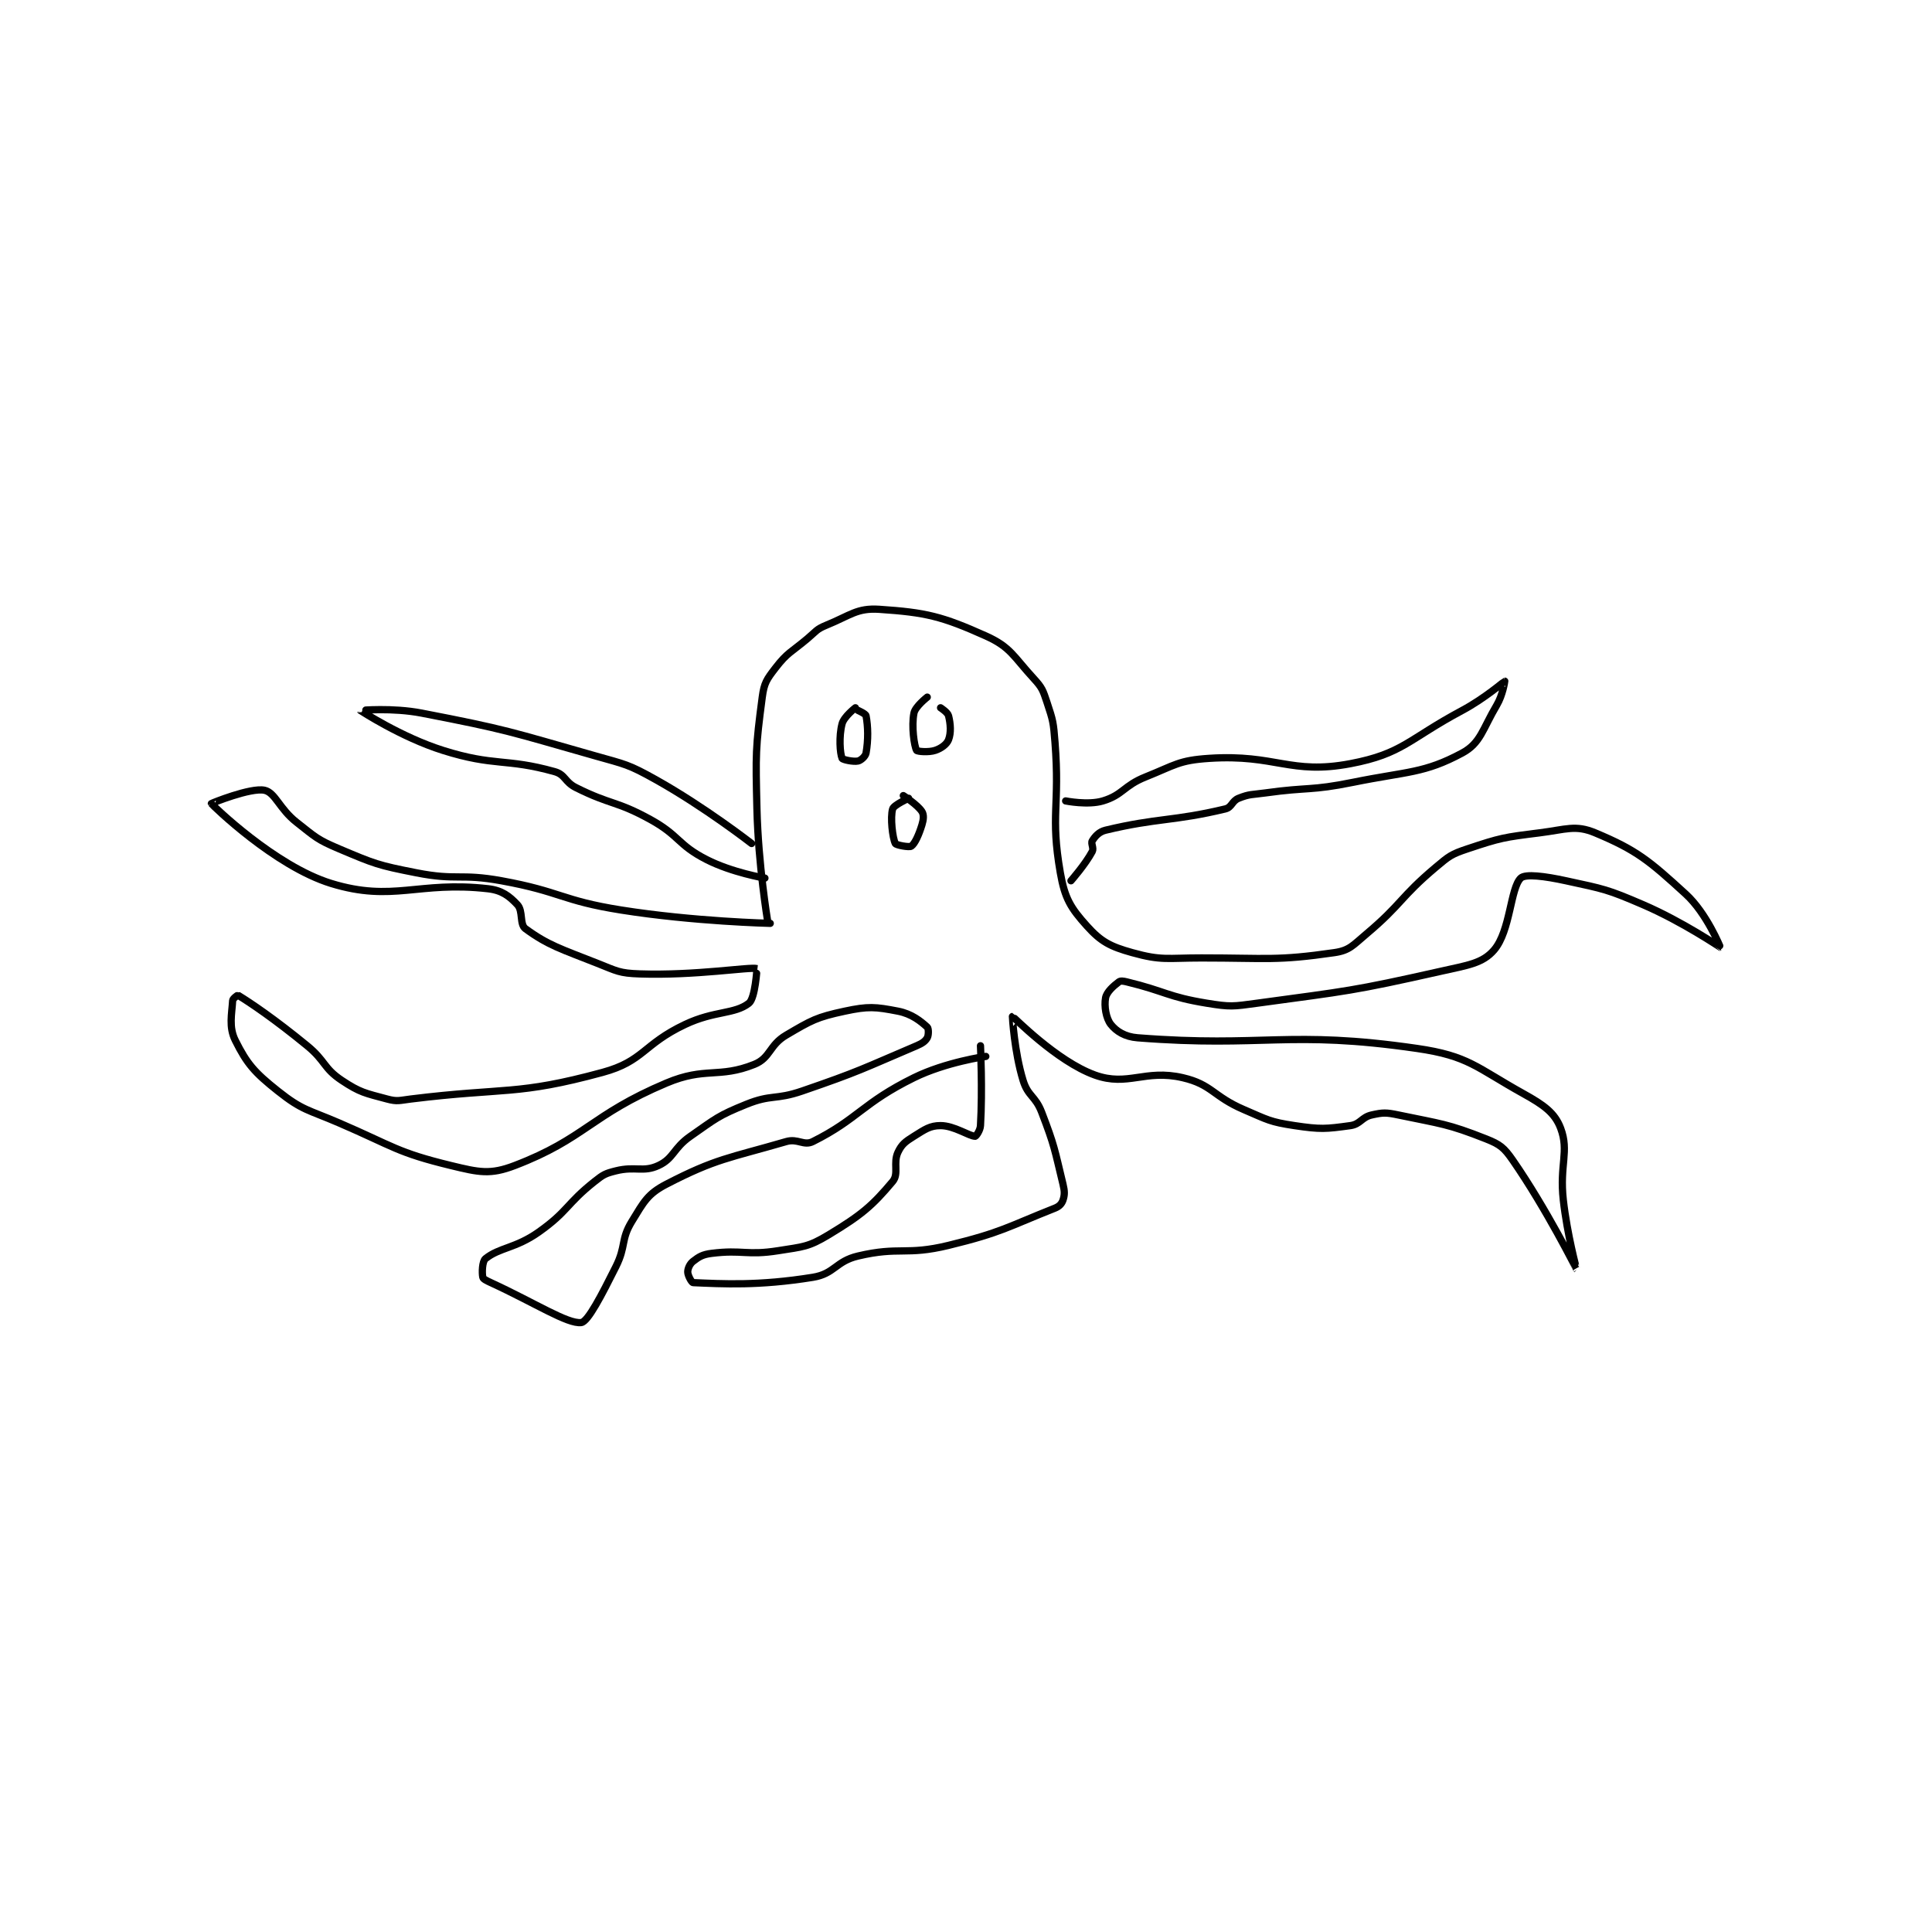 <?xml version="1.0" encoding="utf-8"?>
<!DOCTYPE svg PUBLIC "-//W3C//DTD SVG 1.1//EN" "http://www.w3.org/Graphics/SVG/1.1/DTD/svg11.dtd">
<svg viewBox="0 0 800 800" preserveAspectRatio="xMinYMin meet" xmlns="http://www.w3.org/2000/svg" version="1.1">
<g fill="none" stroke="black" stroke-linecap="round" stroke-linejoin="round" stroke-width="2.722">
<g transform="translate(87.52,252.302) scale(1.102) translate(-10,-148.6)">
<path id="0" d="M219 265.6 C219 265.6 215.496 244.423 215 223.6 C214.506 202.848 214.448 200.922 217 181.6 C217.704 176.269 218.685 174.889 222 170.6 C226.521 164.75 227.826 164.8 234 159.6 C237.255 156.859 237.329 156.095 241 154.6 C250.116 150.886 252.566 148.038 261 148.6 C278.5 149.767 284.527 151.216 301 158.6 C310.322 162.779 311.338 166.272 319 174.6 C322.2 178.078 322.475 179.026 324 183.6 C326.287 190.462 326.416 191.121 327 198.6 C328.885 222.731 325.194 225.714 329 247.6 C330.677 257.242 332.904 260.827 339 267.6 C344.318 273.509 347.73 275.292 356 277.6 C367.098 280.697 369.088 279.6 382 279.6 C406.83 279.6 410.166 280.769 432 277.6 C437.651 276.78 438.911 274.885 444 270.6 C457.381 259.332 456.619 256.868 470 245.6 C475.089 241.315 475.853 240.649 482 238.6 C494.438 234.454 495.662 234.267 509 232.6 C519.094 231.338 522.532 229.477 530 232.6 C545.512 239.087 550.176 242.952 564 255.6 C571.861 262.791 577.013 275.597 577 275.6 C576.959 275.61 562.826 265.991 548 259.6 C534.42 253.747 533.352 253.72 519 250.6 C511.018 248.865 503.735 247.929 502 249.6 C498.105 253.351 498.133 269.445 492 276.6 C487.665 281.657 482.152 282.319 472 284.6 C438.609 292.104 437.163 291.942 403 296.6 C393.811 297.853 392.943 298.06 384 296.6 C369.264 294.194 368.578 292.134 354 288.6 C352.631 288.268 351.646 288.116 351 288.6 C348.955 290.133 346.416 292.38 346 294.6 C345.423 297.68 346.158 302.297 348 304.6 C350.065 307.181 353.286 309.231 358 309.6 C405.772 313.339 414.623 306.594 463 313.6 C482.456 316.418 485.215 320.719 503 330.6 C510.634 334.841 514.814 337.772 517 343.6 C520.279 352.343 516.502 357.371 518 370.6 C519.467 383.562 523.006 396.605 523 396.6 C522.986 396.589 511.62 373.788 499 355.6 C495.73 350.887 494.233 349.669 489 347.6 C474.466 341.854 472.126 341.975 456 338.6 C451.377 337.632 450.275 337.65 446 338.6 C442.2 339.444 441.765 342.081 438 342.6 C428.755 343.875 426.798 344.07 417 342.6 C407.715 341.207 406.973 340.446 398 336.6 C386.293 331.583 386.043 327.164 375 324.6 C360.768 321.296 354.403 328.058 342 323.6 C327.534 318.401 311.318 301.577 311 301.6 C310.976 301.602 311.702 314.805 315 325.6 C316.849 331.651 319.609 331.383 322 337.6 C326.895 350.328 326.822 351.491 330 364.6 C330.659 367.318 330.656 368.633 330 370.6 C329.563 371.911 328.635 372.954 327 373.6 C309.211 380.633 307.001 382.735 287 387.6 C270.884 391.52 268.711 387.903 253 391.6 C244.51 393.598 244.239 398.271 236 399.6 C215.585 402.893 202.095 402.072 191 401.6 C190.464 401.577 189 398.88 189 397.6 C189 396.32 189.762 394.563 191 393.6 C193.26 391.842 194.604 391.024 198 390.6 C209.568 389.154 211.158 391.484 223 389.6 C232.392 388.106 234.322 388.243 242 383.6 C254.247 376.195 258.286 372.797 266 363.6 C268.437 360.695 266.091 356.658 268 352.6 C269.411 349.602 270.772 348.617 274 346.6 C278.138 344.014 280.048 342.6 284 342.6 C289.138 342.6 294.797 346.6 297 346.6 C297.339 346.6 298.892 344.441 299 342.6 C299.789 329.188 299 312.6 299 312.6 "/>
<path id="1" d="M301 316.6 C301 316.6 285.987 318.699 274 324.6 C254.699 334.102 253.029 340.085 236 348.6 C232.594 350.303 230.347 347.335 226 348.6 C204.413 354.88 199.7 354.927 181 364.6 C173.895 368.275 172.498 371.261 168 378.6 C163.766 385.508 165.908 387.783 162 395.6 C156.626 406.348 151.499 416.281 149 416.6 C143.886 417.253 131.632 409.242 115 401.6 C113.406 400.868 112.145 400.251 112 399.6 C111.632 397.946 111.76 393.603 113 392.6 C118.224 388.371 124.306 388.75 133 382.6 C144.06 374.777 143.332 372.061 154 363.6 C157.304 360.979 158.003 360.599 162 359.6 C169.328 357.768 172.264 360.263 178 357.6 C183.797 354.909 183.544 351.099 190 346.6 C199.639 339.882 200.336 338.916 211 334.6 C220.495 330.757 221.944 333.057 232 329.6 C253.619 322.168 254.481 321.332 275 312.6 C277.155 311.683 278.271 310.875 279 309.6 C279.551 308.635 279.544 306.095 279 305.6 C276.537 303.361 273.167 300.6 268 299.6 C259.502 297.955 256.862 297.701 248 299.6 C237.397 301.872 235.521 302.999 226 308.6 C219.557 312.39 220.123 317.151 214 319.6 C200.635 324.946 195.631 320.422 181 326.6 C152.479 338.642 150.494 347.46 124 357.6 C114.766 361.134 110.604 360.171 100 357.6 C79.73 352.686 78.479 350.422 58 341.6 C46.201 336.517 44.235 336.941 35 329.6 C26.172 322.583 23.404 319.407 19 310.6 C16.472 305.544 17.699 300.719 18 295.6 C18.043 294.874 19.904 293.542 20 293.6 C24.563 296.37 33.719 302.524 46 312.6 C52.988 318.334 52.066 320.977 59 325.6 C65.934 330.223 67.847 330.405 76 332.6 C79.886 333.646 80.61 333.142 85 332.6 C120.725 328.19 124.75 331.367 157 322.6 C172.492 318.389 172.188 312.075 188 304.6 C199.119 299.344 206.551 300.838 212 296.6 C214.364 294.762 215.03 283.608 215 283.6 C212.291 282.873 192.033 286.301 171 285.6 C163.276 285.342 162.446 284.544 155 281.6 C141.388 276.219 136.547 274.868 128 268.6 C125.754 266.953 127.207 261.964 125 259.6 C121.958 256.341 119.17 254.191 114 253.6 C87.795 250.605 78.308 258.772 55 251.6 C33.798 245.076 10.394 222.151 10 221.6 C9.941 221.518 24.827 215.468 30 216.6 C34.002 217.475 35.544 223.527 42 228.6 C49.188 234.248 49.7 235.095 58 238.6 C71.463 244.284 72.504 244.748 87 247.6 C102.353 250.62 103.416 247.767 119 250.6 C141.506 254.692 141.458 258.029 164 261.6 C191.388 265.939 220 266.6 220 266.6 "/>
<path id="2" d="M252 185.6 C252 185.6 247.704 188.926 247 191.6 C245.75 196.352 246.202 202.739 247 204.6 C247.219 205.111 251.279 205.982 253 205.6 C254.092 205.357 255.78 203.847 256 202.6 C256.873 197.654 256.766 192.686 256 188.6 C255.86 187.852 253 186.6 253 186.6 "/>
<path id="3" d="M279 181.6 C279 181.6 274.498 185.109 274 187.6 C273.018 192.511 274.1 200.024 275 201.6 C275.247 202.033 279.502 202.433 282 201.6 C284.26 200.847 286.345 199.303 287 197.6 C287.995 195.013 287.771 191.686 287 188.6 C286.679 187.314 284 185.6 284 185.6 "/>
<path id="4" d="M272 219.6 C272 219.6 266.433 222.129 266 223.6 C265.046 226.842 265.963 234.526 267 236.6 C267.307 237.215 272.255 238.121 273 237.6 C274.349 236.656 275.836 233.383 277 229.6 C277.63 227.551 277.771 225.812 277 224.6 C275.387 222.065 270 218.6 270 218.6 "/>
<path id="5" d="M331 220.6 C331 220.6 339.376 222.287 345 220.6 C352.512 218.346 352.77 214.892 361 211.6 C372.253 207.099 373.44 205.351 385 204.6 C409.993 202.977 415.414 210.879 438 206.6 C457.654 202.876 459.763 197.416 480 186.6 C488.403 182.108 495.912 175.614 496 175.6 C496.022 175.597 495.257 180.792 493 184.6 C487.618 193.681 486.933 198.877 480 202.6 C465.653 210.305 459.555 209.434 439 213.6 C422.924 216.859 422.41 215.31 406 217.6 C400.974 218.301 400.149 217.94 396 219.6 C393.464 220.614 393.485 223.004 391 223.6 C371.438 228.295 365.562 226.905 346 231.6 C343.515 232.196 342.057 233.91 341 235.6 C340.407 236.549 341.679 238.327 341 239.6 C338.408 244.461 333 250.6 333 250.6 "/>
<path id="6" d="M213 236.6 C213 236.6 195.392 222.887 177 212.6 C166.568 206.765 165.722 206.93 154 203.6 C122.102 194.538 121.183 193.817 89 187.6 C78.038 185.482 65.995 186.591 66 186.6 C66.012 186.621 81.302 196.654 97 201.6 C116.563 207.764 120.524 204.427 139 209.6 C143.043 210.732 142.724 213.462 147 215.6 C160.217 222.209 162.03 220.453 175 227.6 C185.967 233.643 185.18 237.064 196 242.6 C205.653 247.539 218 249.6 218 249.6 "/>
</g>
</g>
</svg>
